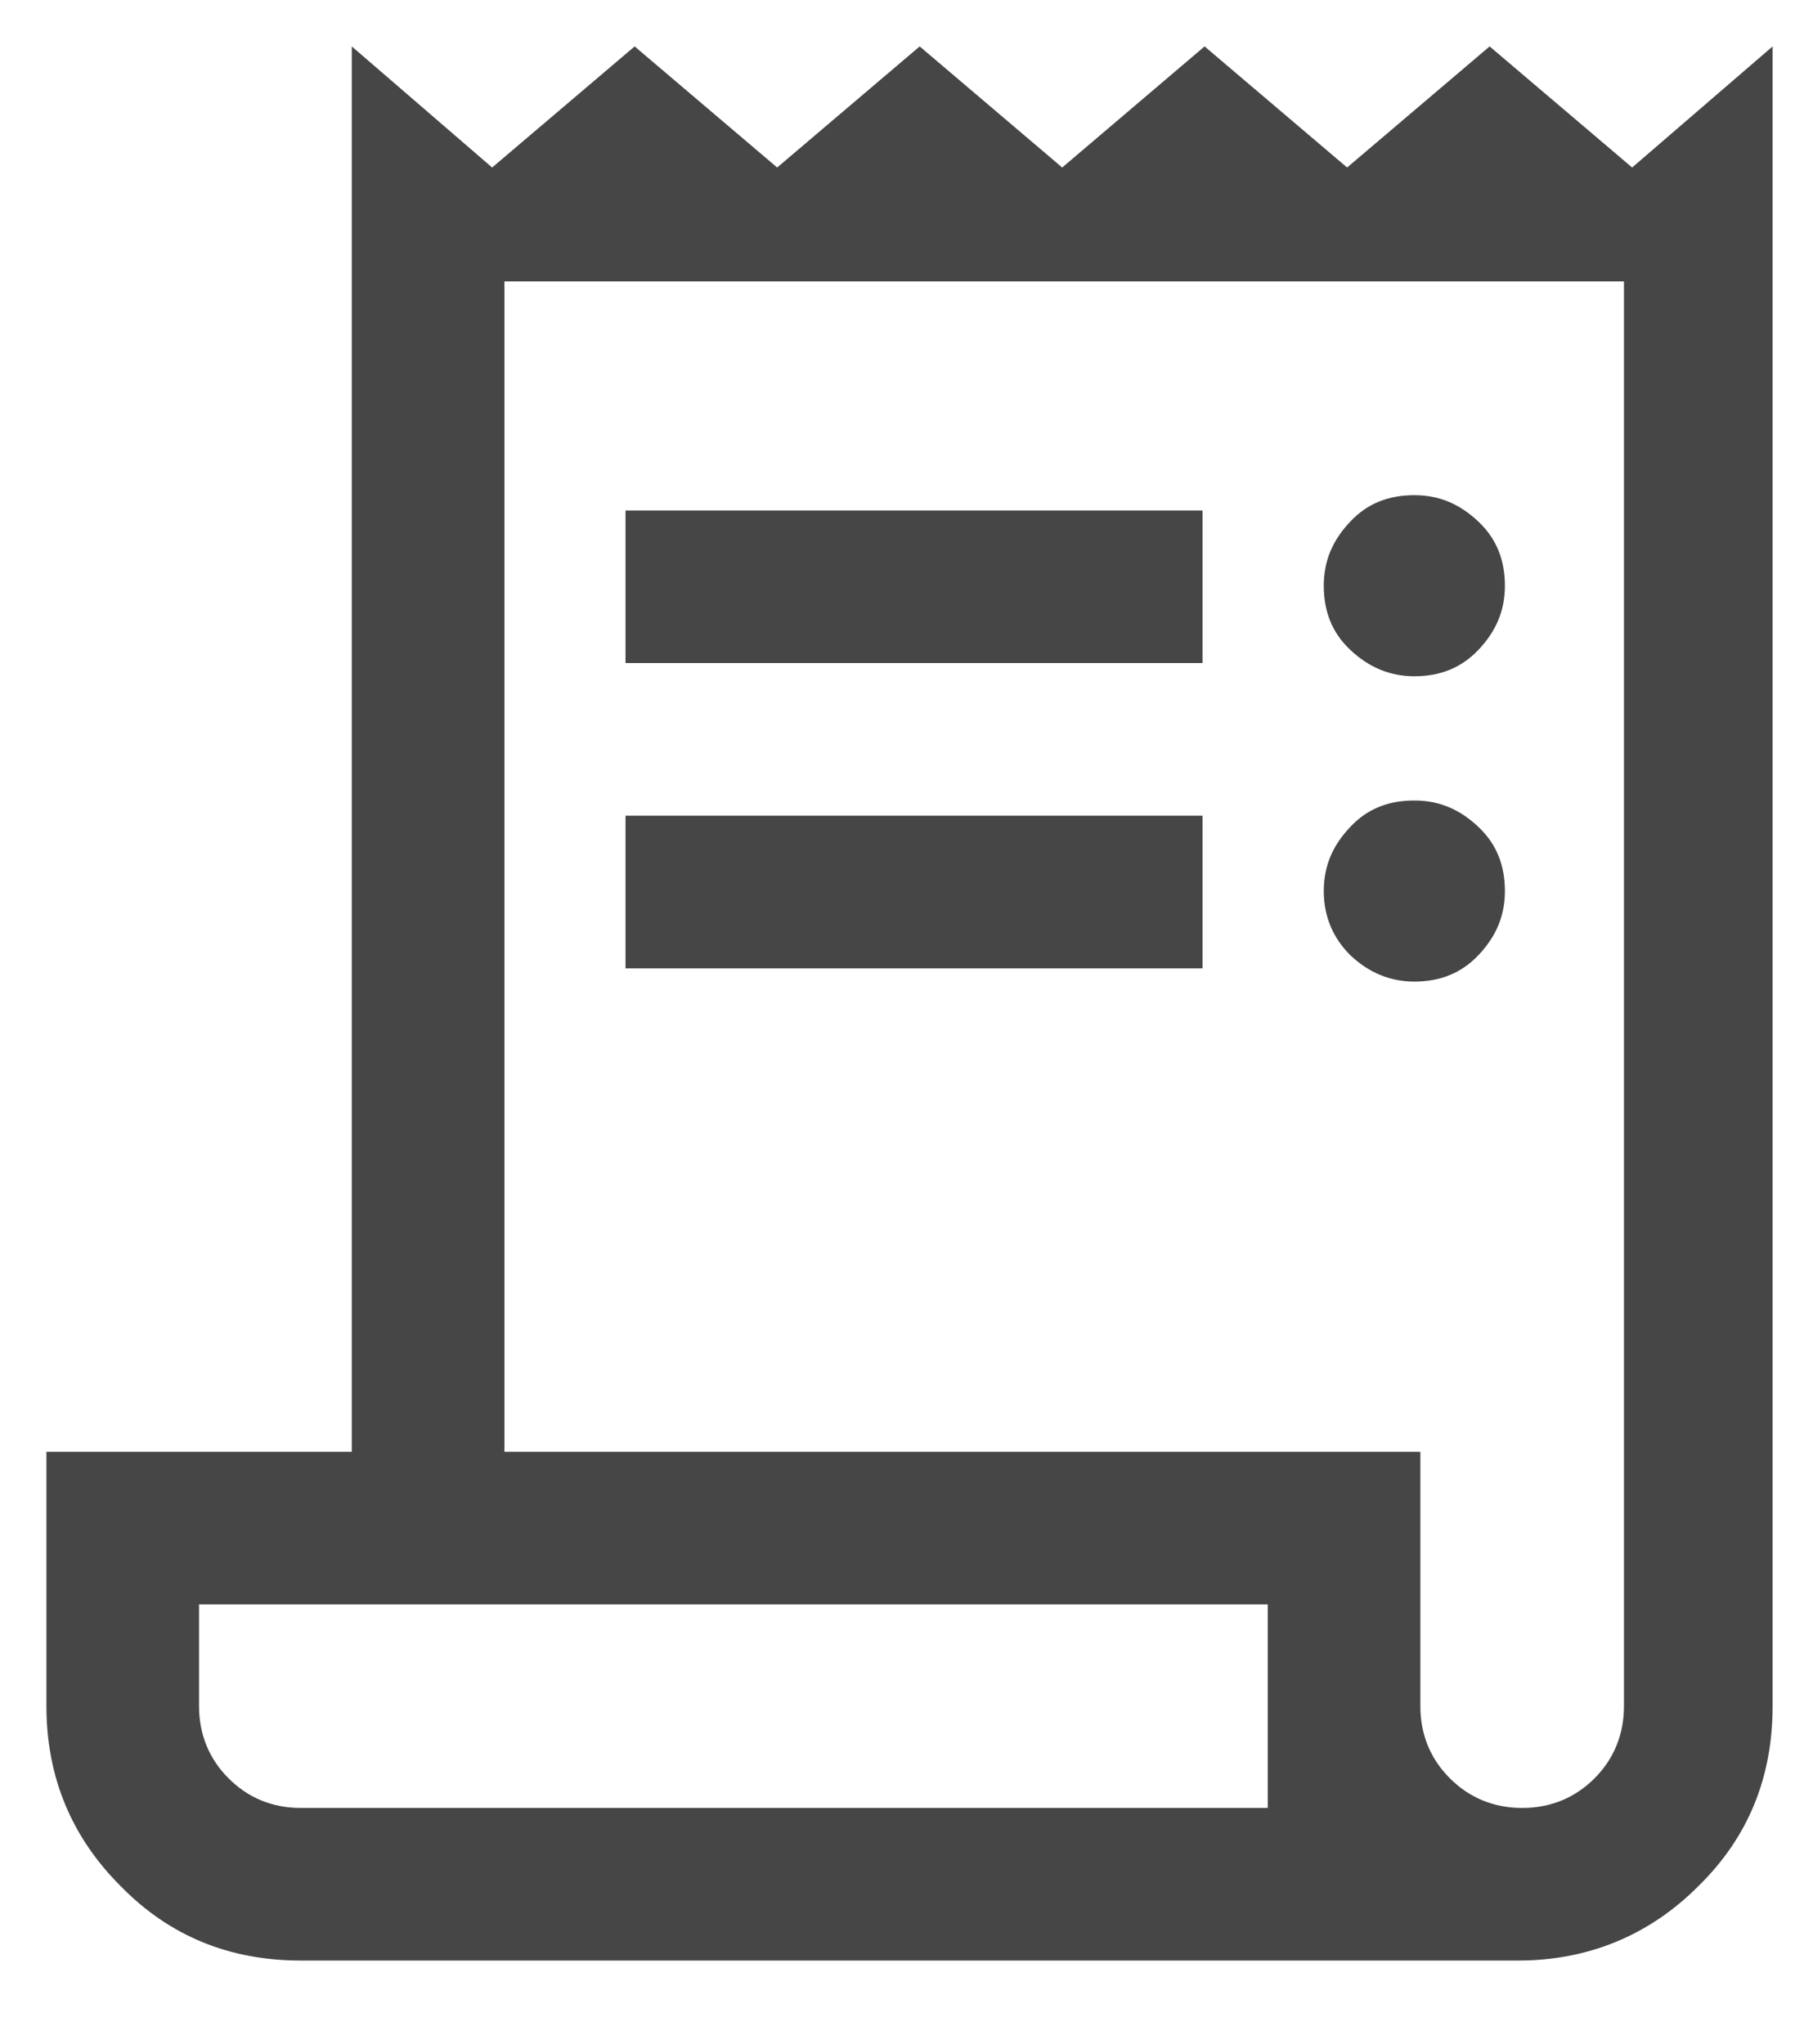 <svg width="15" height="17" viewBox="0 0 15 17" fill="none" xmlns="http://www.w3.org/2000/svg">
<g clip-path="url(#clip0_4634_13987)">
<path d="M2.501 16.304C1.909 16.304 1.41 16.101 1.004 15.686C0.597 15.28 0.386 14.781 0.386 14.188V12.073H2.925V0.386L4.092 1.393L5.277 0.386L6.462 1.393L7.647 0.386L8.832 1.393L10.016 0.386L11.201 1.393L12.386 0.386L13.571 1.393L14.739 0.386V14.188C14.739 14.781 14.536 15.28 14.121 15.686C13.715 16.093 13.207 16.304 12.623 16.304H2.501ZM12.657 15.035C12.894 15.035 13.097 14.95 13.258 14.789C13.418 14.629 13.503 14.425 13.503 14.188V2.34H4.194V12.073H11.81V14.188C11.81 14.425 11.895 14.629 12.056 14.789C12.217 14.95 12.42 15.035 12.657 15.035ZM5.201 5.514V4.245H9.999V5.514H5.201ZM5.201 8.053V6.783H9.999V8.053H5.201ZM11.76 5.624C11.557 5.624 11.379 5.548 11.227 5.404C11.074 5.26 11.007 5.082 11.007 4.871C11.007 4.659 11.083 4.49 11.227 4.338C11.37 4.185 11.548 4.118 11.76 4.118C11.971 4.118 12.141 4.194 12.293 4.338C12.445 4.482 12.513 4.659 12.513 4.871C12.513 5.082 12.437 5.252 12.293 5.404C12.149 5.556 11.971 5.624 11.76 5.624ZM11.76 8.163C11.557 8.163 11.379 8.087 11.227 7.943C11.083 7.799 11.007 7.621 11.007 7.41C11.007 7.198 11.083 7.029 11.227 6.877C11.37 6.724 11.548 6.657 11.76 6.657C11.971 6.657 12.141 6.733 12.293 6.877C12.445 7.02 12.513 7.198 12.513 7.41C12.513 7.621 12.437 7.791 12.293 7.943C12.149 8.095 11.971 8.163 11.76 8.163ZM2.501 15.035H10.541V13.342H1.655V14.188C1.655 14.425 1.74 14.629 1.901 14.789C2.061 14.95 2.264 15.035 2.501 15.035Z" fill="#464646"/>
</g>
<defs>
<clipPath id="clip0_4634_13987">
<rect width="14.387" height="15.918" fill="white" transform="translate(0.386 0.386)"/>
</clipPath>
</defs>
</svg>

